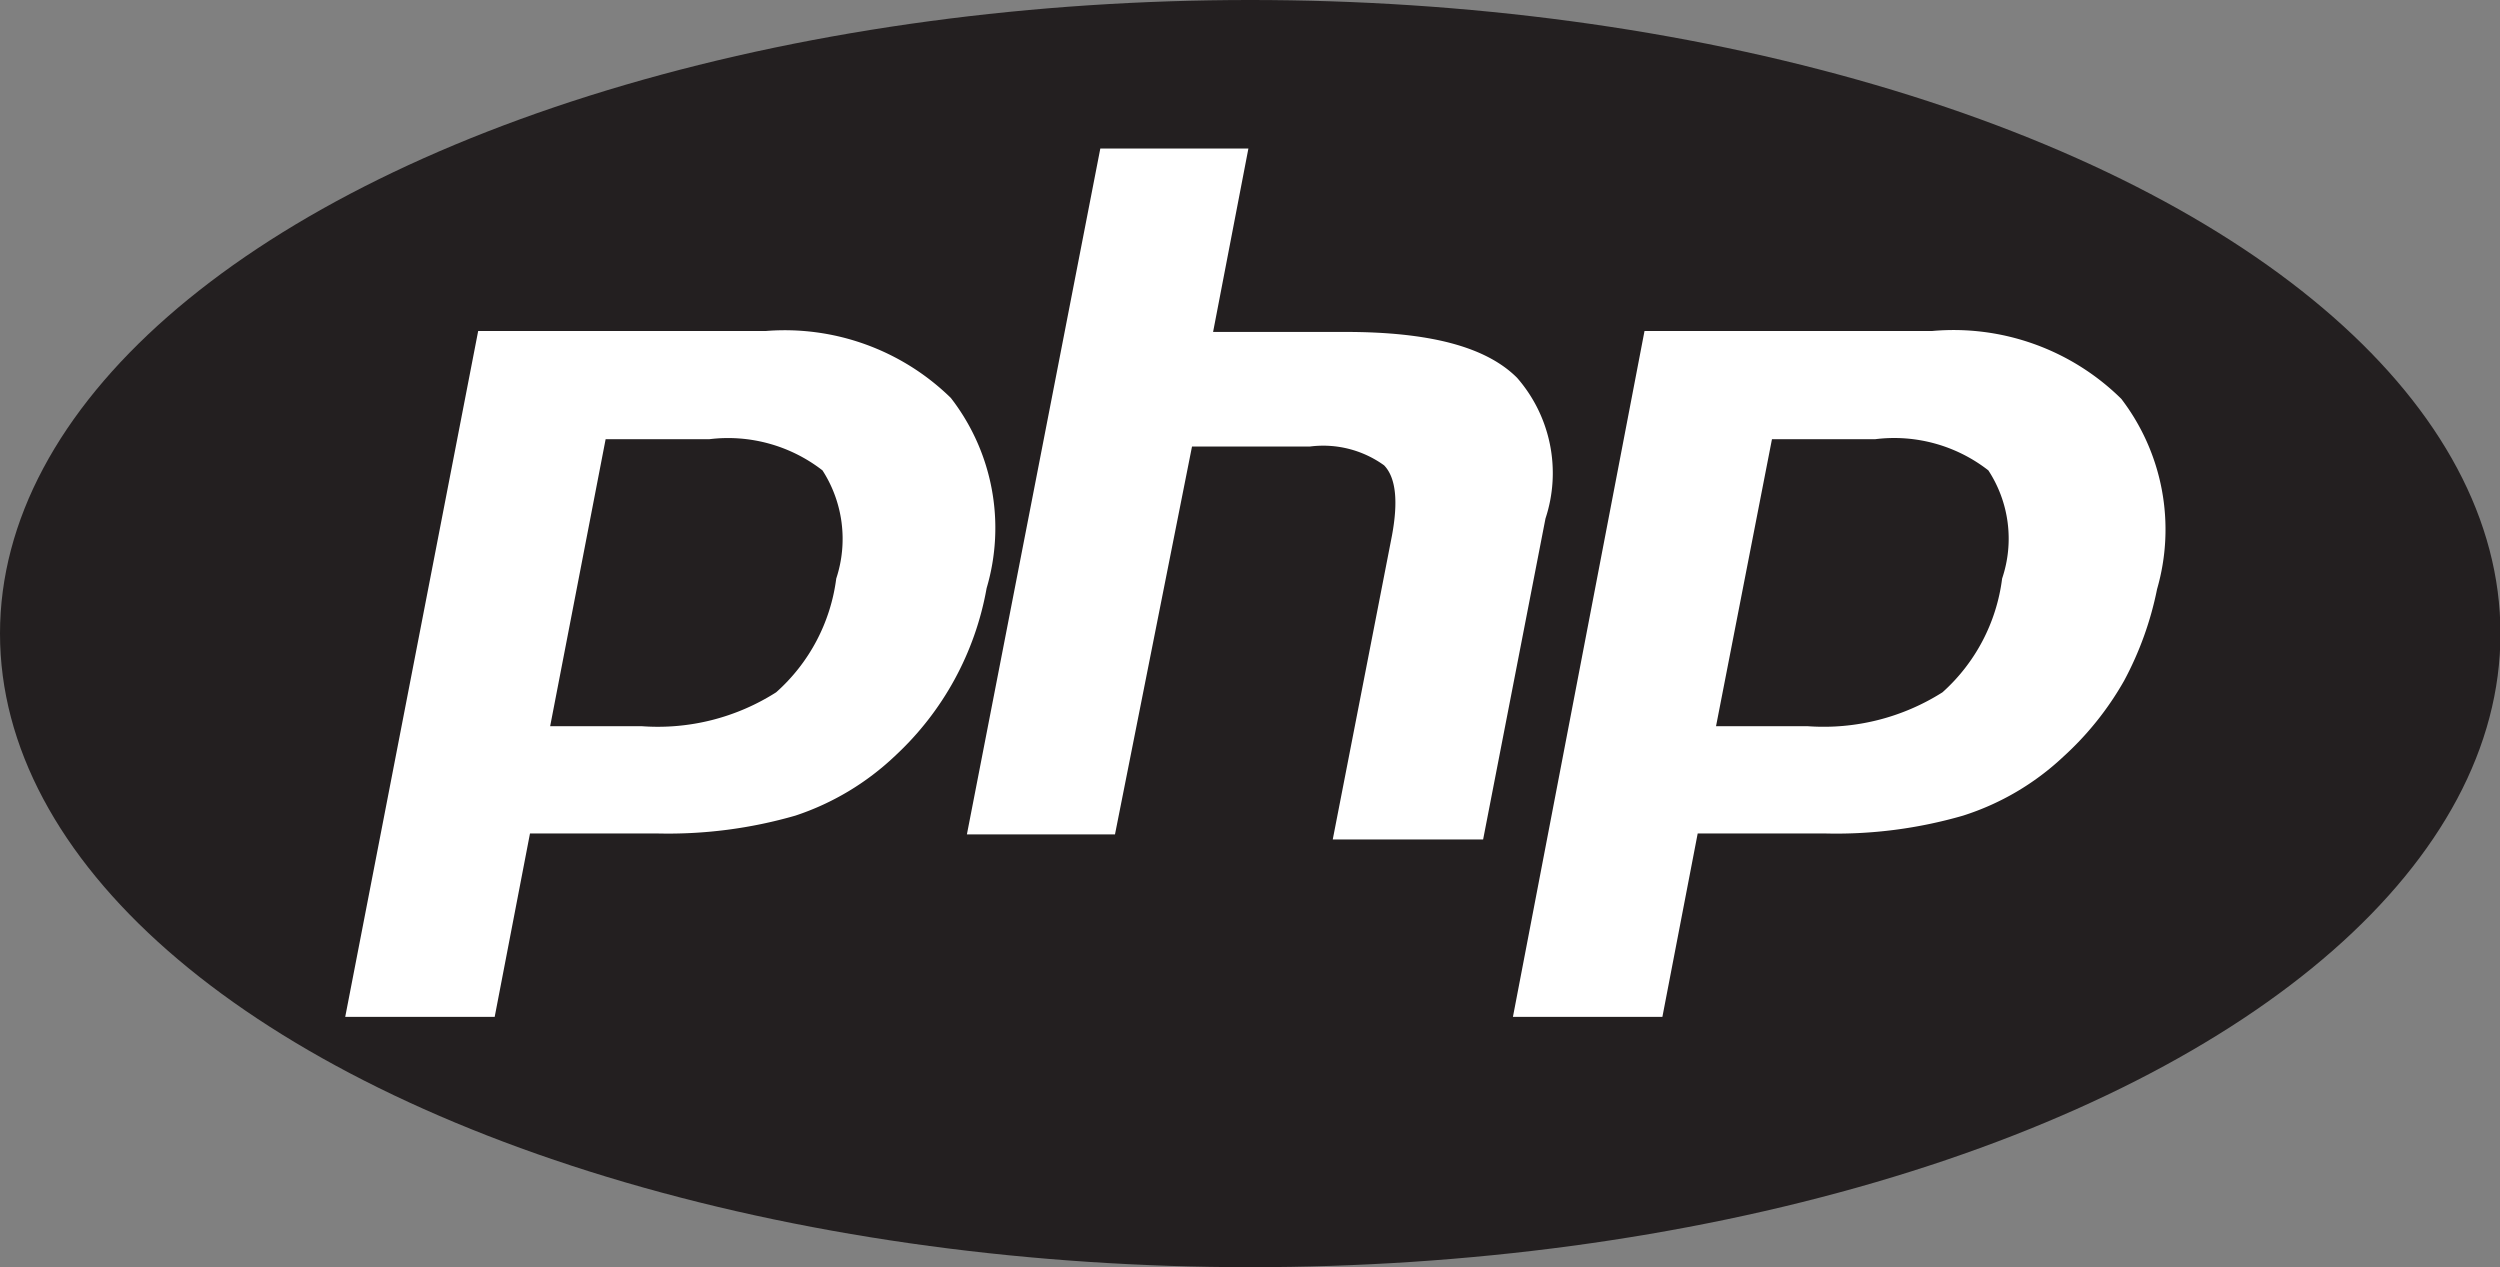 <svg xmlns="http://www.w3.org/2000/svg" viewBox="0 0 54.53 27.64"><rect x="0" y="0" width="54.53" height="27.64" fill="#808080" stroke="none"/><defs><style>.cls-1{fill:#231f20;}.cls-2{fill:#fff;}</style></defs><title>Asset 13</title><g id="Layer_2" data-name="Layer 2"><g id="desktop"><g id="home"><ellipse class="cls-1" cx="27.27" cy="13.82" rx="27.27" ry="13.82"/><path class="cls-2" d="M15.47,9.58a3.36,3.36,0,0,1,2.47.68,2.76,2.76,0,0,1,.3,2.36,4,4,0,0,1-1.31,2.48,4.8,4.8,0,0,1-2.93.74H12l1.21-6.26ZM7.53,22.18h3.26l.77-4h2.79a10,10,0,0,0,3-.39,5.8,5.8,0,0,0,2.17-1.3,6.54,6.54,0,0,0,2-3.66,4.63,4.63,0,0,0-.78-4.15A5.18,5.18,0,0,0,16.7,7.22H10.43Z"/><path class="cls-2" d="M24,3.24h3.23l-.77,4h2.88c1.81,0,3.06.31,3.75,1a3.16,3.16,0,0,1,.62,3.07l-1.36,7H29.07l1.29-6.62c.14-.75.09-1.27-.17-1.54a2.27,2.27,0,0,0-1.62-.41H26L24.32,18.2H21.09Z"/><path class="cls-2" d="M40.9,9.58a3.34,3.34,0,0,1,2.47.68,2.72,2.72,0,0,1,.3,2.36,4,4,0,0,1-1.3,2.48,4.84,4.84,0,0,1-2.94.74h-2l1.22-6.26ZM33,22.18h3.26l.77-4h2.79a9.94,9.94,0,0,0,3-.39A5.72,5.72,0,0,0,45,16.51a6.7,6.7,0,0,0,1.33-1.66,7.21,7.21,0,0,0,.72-2,4.69,4.69,0,0,0-.78-4.15,5.21,5.21,0,0,0-4.13-1.48H35.87Z"/></g></g></g></svg>